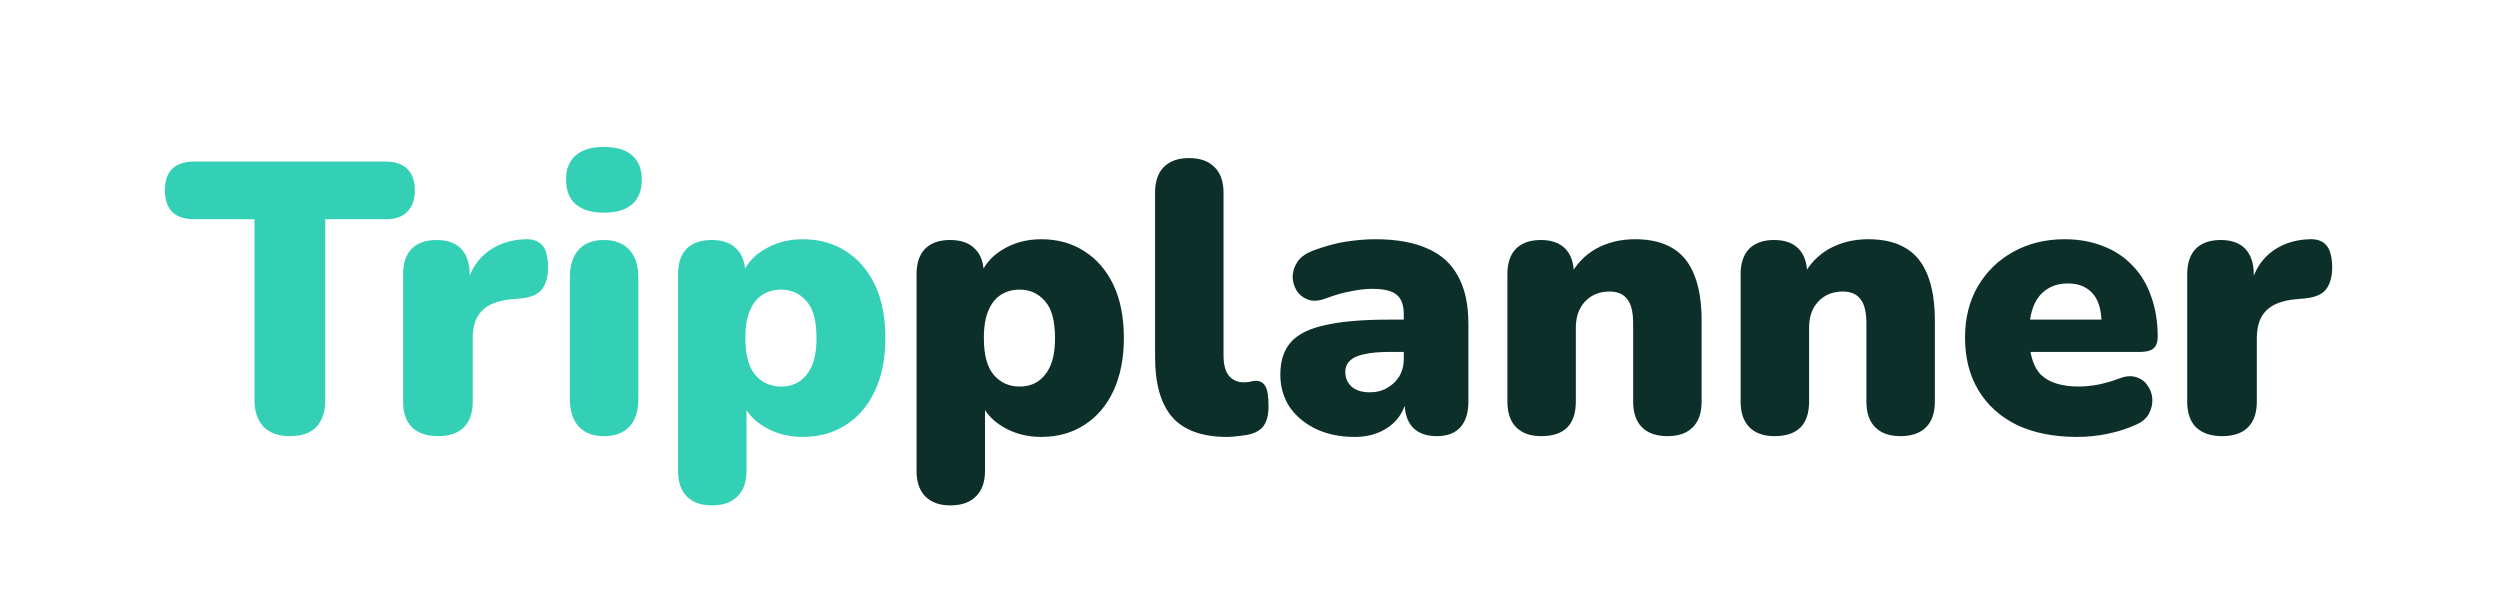 <svg width="156" height="37" viewBox="0 0 156 37" fill="none" xmlns="http://www.w3.org/2000/svg">
<path d="M18.087 27.216C17.383 27.216 16.839 27.024 16.455 26.64C16.071 26.24 15.879 25.688 15.879 24.984V13.68H12.111C11.519 13.68 11.063 13.528 10.743 13.224C10.439 12.904 10.287 12.456 10.287 11.88C10.287 11.288 10.439 10.84 10.743 10.536C11.063 10.232 11.519 10.08 12.111 10.08H24.063C24.655 10.08 25.103 10.232 25.407 10.536C25.727 10.84 25.887 11.288 25.887 11.88C25.887 12.456 25.727 12.904 25.407 13.224C25.103 13.528 24.655 13.68 24.063 13.68H20.295V24.984C20.295 25.688 20.111 26.24 19.743 26.64C19.375 27.024 18.823 27.216 18.087 27.216ZM27.338 27.216C26.634 27.216 26.09 27.032 25.706 26.664C25.338 26.296 25.154 25.76 25.154 25.056V17.112C25.154 16.424 25.33 15.896 25.682 15.528C26.05 15.16 26.57 14.976 27.242 14.976C27.914 14.976 28.426 15.16 28.778 15.528C29.13 15.896 29.306 16.424 29.306 17.112V18.096H29.066C29.226 17.136 29.634 16.376 30.29 15.816C30.962 15.256 31.794 14.96 32.786 14.928C33.25 14.912 33.594 15.032 33.818 15.288C34.058 15.528 34.186 15.984 34.202 16.656C34.202 17.232 34.082 17.688 33.842 18.024C33.602 18.36 33.146 18.56 32.474 18.624L31.922 18.672C31.074 18.752 30.458 18.992 30.074 19.392C29.69 19.776 29.498 20.352 29.498 21.12V25.056C29.498 25.76 29.314 26.296 28.946 26.664C28.578 27.032 28.042 27.216 27.338 27.216ZM37.672 27.216C37.001 27.216 36.48 27.016 36.112 26.616C35.745 26.216 35.56 25.64 35.56 24.888V17.304C35.56 16.552 35.745 15.976 36.112 15.576C36.48 15.176 37.001 14.976 37.672 14.976C38.361 14.976 38.889 15.176 39.257 15.576C39.641 15.976 39.833 16.552 39.833 17.304V24.888C39.833 25.64 39.648 26.216 39.281 26.616C38.913 27.016 38.377 27.216 37.672 27.216ZM37.672 13.272C36.92 13.272 36.337 13.096 35.92 12.744C35.52 12.392 35.321 11.88 35.321 11.208C35.321 10.552 35.52 10.048 35.92 9.696C36.337 9.344 36.92 9.168 37.672 9.168C38.456 9.168 39.048 9.344 39.449 9.696C39.849 10.048 40.048 10.552 40.048 11.208C40.048 11.88 39.849 12.392 39.449 12.744C39.048 13.096 38.456 13.272 37.672 13.272ZM44.422 31.536C43.751 31.536 43.23 31.352 42.862 30.984C42.495 30.616 42.31 30.08 42.31 29.376V17.112C42.31 16.424 42.486 15.896 42.839 15.528C43.206 15.16 43.727 14.976 44.398 14.976C45.087 14.976 45.606 15.16 45.959 15.528C46.327 15.896 46.511 16.424 46.511 17.112V18.504L46.246 17.328C46.471 16.608 46.934 16.032 47.639 15.6C48.358 15.152 49.175 14.928 50.087 14.928C51.111 14.928 52.007 15.176 52.775 15.672C53.559 16.168 54.166 16.872 54.599 17.784C55.031 18.696 55.246 19.8 55.246 21.096C55.246 22.36 55.031 23.456 54.599 24.384C54.166 25.312 53.559 26.024 52.775 26.52C52.007 27.016 51.111 27.264 50.087 27.264C49.206 27.264 48.414 27.056 47.711 26.64C47.007 26.224 46.535 25.68 46.294 25.008H46.583V29.376C46.583 30.08 46.391 30.616 46.007 30.984C45.639 31.352 45.111 31.536 44.422 31.536ZM48.742 24.12C49.175 24.12 49.55 24.016 49.87 23.808C50.206 23.584 50.471 23.256 50.663 22.824C50.855 22.376 50.95 21.8 50.95 21.096C50.95 20.024 50.742 19.256 50.327 18.792C49.91 18.312 49.383 18.072 48.742 18.072C48.31 18.072 47.926 18.176 47.59 18.384C47.255 18.592 46.99 18.92 46.798 19.368C46.606 19.8 46.511 20.376 46.511 21.096C46.511 22.152 46.718 22.92 47.135 23.4C47.55 23.88 48.087 24.12 48.742 24.12Z" fill="#34D0B6"/>
<path d="M59.305 31.536C58.633 31.536 58.113 31.352 57.745 30.984C57.377 30.616 57.193 30.08 57.193 29.376V17.112C57.193 16.424 57.369 15.896 57.721 15.528C58.089 15.16 58.609 14.976 59.281 14.976C59.969 14.976 60.489 15.16 60.841 15.528C61.209 15.896 61.393 16.424 61.393 17.112V18.504L61.129 17.328C61.353 16.608 61.817 16.032 62.521 15.6C63.241 15.152 64.057 14.928 64.969 14.928C65.993 14.928 66.889 15.176 67.657 15.672C68.441 16.168 69.049 16.872 69.481 17.784C69.913 18.696 70.129 19.8 70.129 21.096C70.129 22.36 69.913 23.456 69.481 24.384C69.049 25.312 68.441 26.024 67.657 26.52C66.889 27.016 65.993 27.264 64.969 27.264C64.089 27.264 63.297 27.056 62.593 26.64C61.889 26.224 61.417 25.68 61.177 25.008H61.465V29.376C61.465 30.08 61.273 30.616 60.889 30.984C60.521 31.352 59.993 31.536 59.305 31.536ZM63.625 24.12C64.057 24.12 64.433 24.016 64.753 23.808C65.089 23.584 65.353 23.256 65.545 22.824C65.737 22.376 65.833 21.8 65.833 21.096C65.833 20.024 65.625 19.256 65.209 18.792C64.793 18.312 64.265 18.072 63.625 18.072C63.193 18.072 62.809 18.176 62.473 18.384C62.137 18.592 61.873 18.92 61.681 19.368C61.489 19.8 61.393 20.376 61.393 21.096C61.393 22.152 61.601 22.92 62.017 23.4C62.433 23.88 62.969 24.12 63.625 24.12ZM76.564 27.264C75.028 27.264 73.892 26.856 73.156 26.04C72.436 25.208 72.076 23.96 72.076 22.296V12.024C72.076 11.32 72.26 10.784 72.628 10.416C72.996 10.048 73.516 9.864 74.188 9.864C74.876 9.864 75.404 10.048 75.772 10.416C76.156 10.784 76.348 11.32 76.348 12.024V22.152C76.348 22.744 76.46 23.176 76.684 23.448C76.924 23.72 77.228 23.856 77.596 23.856C77.708 23.856 77.82 23.848 77.932 23.832C78.06 23.8 78.196 23.776 78.34 23.76C78.612 23.76 78.812 23.864 78.94 24.072C79.084 24.28 79.156 24.704 79.156 25.344C79.156 25.904 79.044 26.328 78.82 26.616C78.596 26.888 78.252 27.064 77.788 27.144C77.66 27.16 77.476 27.184 77.236 27.216C76.996 27.248 76.772 27.264 76.564 27.264ZM84.524 27.264C83.612 27.264 82.804 27.096 82.1 26.76C81.412 26.424 80.868 25.968 80.468 25.392C80.084 24.8 79.892 24.128 79.892 23.376C79.892 22.512 80.116 21.832 80.564 21.336C81.012 20.84 81.732 20.488 82.724 20.28C83.716 20.056 85.036 19.944 86.684 19.944H88.004V21.96H86.684C86.06 21.96 85.54 22.008 85.124 22.104C84.724 22.184 84.428 22.32 84.236 22.512C84.044 22.688 83.948 22.92 83.948 23.208C83.948 23.576 84.076 23.88 84.332 24.12C84.604 24.36 84.988 24.48 85.484 24.48C85.884 24.48 86.236 24.392 86.54 24.216C86.86 24.04 87.116 23.8 87.308 23.496C87.5 23.176 87.596 22.808 87.596 22.392V19.608C87.596 19.032 87.444 18.624 87.14 18.384C86.852 18.144 86.348 18.024 85.628 18.024C85.244 18.024 84.812 18.072 84.332 18.168C83.852 18.248 83.316 18.4 82.724 18.624C82.292 18.784 81.924 18.808 81.62 18.696C81.316 18.584 81.076 18.392 80.9 18.12C80.74 17.848 80.66 17.552 80.66 17.232C80.676 16.912 80.78 16.608 80.972 16.32C81.18 16.032 81.492 15.808 81.908 15.648C82.676 15.36 83.38 15.168 84.02 15.072C84.676 14.976 85.276 14.928 85.82 14.928C87.132 14.928 88.212 15.12 89.06 15.504C89.924 15.872 90.564 16.448 90.98 17.232C91.412 18 91.628 18.992 91.628 20.208V25.056C91.628 25.76 91.46 26.296 91.124 26.664C90.788 27.032 90.3 27.216 89.66 27.216C89.004 27.216 88.5 27.032 88.148 26.664C87.812 26.296 87.644 25.76 87.644 25.056V24.432L87.788 24.768C87.708 25.28 87.524 25.72 87.236 26.088C86.948 26.456 86.572 26.744 86.108 26.952C85.644 27.16 85.116 27.264 84.524 27.264ZM96.172 27.216C95.501 27.216 94.981 27.032 94.612 26.664C94.245 26.296 94.061 25.76 94.061 25.056V17.112C94.061 16.424 94.237 15.896 94.588 15.528C94.957 15.16 95.477 14.976 96.148 14.976C96.82 14.976 97.332 15.16 97.684 15.528C98.037 15.896 98.213 16.424 98.213 17.112V18.24L97.948 17.256C98.332 16.504 98.876 15.928 99.581 15.528C100.301 15.128 101.117 14.928 102.029 14.928C102.973 14.928 103.749 15.112 104.357 15.48C104.965 15.832 105.421 16.392 105.725 17.16C106.029 17.912 106.181 18.864 106.181 20.016V25.056C106.181 25.76 105.997 26.296 105.629 26.664C105.261 27.032 104.733 27.216 104.045 27.216C103.357 27.216 102.829 27.032 102.461 26.664C102.093 26.296 101.909 25.76 101.909 25.056V20.184C101.909 19.464 101.781 18.952 101.525 18.648C101.285 18.344 100.925 18.192 100.445 18.192C99.805 18.192 99.293 18.4 98.909 18.816C98.525 19.216 98.332 19.76 98.332 20.448V25.056C98.332 26.496 97.612 27.216 96.172 27.216ZM110.727 27.216C110.055 27.216 109.535 27.032 109.167 26.664C108.799 26.296 108.615 25.76 108.615 25.056V17.112C108.615 16.424 108.791 15.896 109.143 15.528C109.511 15.16 110.031 14.976 110.703 14.976C111.375 14.976 111.887 15.16 112.239 15.528C112.591 15.896 112.767 16.424 112.767 17.112V18.24L112.503 17.256C112.887 16.504 113.431 15.928 114.135 15.528C114.855 15.128 115.671 14.928 116.583 14.928C117.527 14.928 118.303 15.112 118.911 15.48C119.519 15.832 119.975 16.392 120.279 17.16C120.583 17.912 120.735 18.864 120.735 20.016V25.056C120.735 25.76 120.551 26.296 120.183 26.664C119.815 27.032 119.287 27.216 118.599 27.216C117.911 27.216 117.383 27.032 117.015 26.664C116.647 26.296 116.463 25.76 116.463 25.056V20.184C116.463 19.464 116.335 18.952 116.079 18.648C115.839 18.344 115.479 18.192 114.999 18.192C114.359 18.192 113.847 18.4 113.463 18.816C113.079 19.216 112.887 19.76 112.887 20.448V25.056C112.887 26.496 112.167 27.216 110.727 27.216ZM129.602 27.264C128.162 27.264 126.914 27.016 125.858 26.52C124.818 26.008 124.018 25.288 123.458 24.36C122.898 23.432 122.618 22.336 122.618 21.072C122.618 19.856 122.882 18.792 123.41 17.88C123.954 16.952 124.69 16.232 125.618 15.72C126.562 15.192 127.634 14.928 128.834 14.928C129.714 14.928 130.514 15.072 131.234 15.36C131.954 15.632 132.57 16.04 133.082 16.584C133.594 17.112 133.978 17.752 134.234 18.504C134.506 19.256 134.642 20.096 134.642 21.024C134.642 21.344 134.554 21.584 134.378 21.744C134.202 21.888 133.922 21.96 133.538 21.96H126.194V19.944H131.522L131.138 20.256C131.138 19.664 131.058 19.184 130.898 18.816C130.738 18.448 130.498 18.168 130.178 17.976C129.874 17.784 129.49 17.688 129.026 17.688C128.53 17.688 128.098 17.808 127.73 18.048C127.378 18.272 127.106 18.608 126.914 19.056C126.722 19.504 126.626 20.064 126.626 20.736V20.952C126.626 22.088 126.874 22.904 127.37 23.4C127.882 23.88 128.666 24.12 129.722 24.12C130.074 24.12 130.474 24.08 130.922 24C131.386 23.904 131.826 23.776 132.242 23.616C132.658 23.456 133.018 23.432 133.322 23.544C133.626 23.64 133.858 23.816 134.018 24.072C134.194 24.312 134.29 24.592 134.306 24.912C134.322 25.216 134.25 25.52 134.09 25.824C133.93 26.112 133.666 26.336 133.298 26.496C132.738 26.752 132.138 26.944 131.498 27.072C130.874 27.2 130.242 27.264 129.602 27.264ZM138.666 27.216C137.962 27.216 137.418 27.032 137.034 26.664C136.666 26.296 136.482 25.76 136.482 25.056V17.112C136.482 16.424 136.658 15.896 137.01 15.528C137.378 15.16 137.898 14.976 138.57 14.976C139.242 14.976 139.754 15.16 140.106 15.528C140.458 15.896 140.634 16.424 140.634 17.112V18.096H140.394C140.554 17.136 140.962 16.376 141.618 15.816C142.29 15.256 143.122 14.96 144.114 14.928C144.578 14.912 144.922 15.032 145.146 15.288C145.386 15.528 145.514 15.984 145.53 16.656C145.53 17.232 145.41 17.688 145.17 18.024C144.93 18.36 144.474 18.56 143.802 18.624L143.25 18.672C142.402 18.752 141.786 18.992 141.402 19.392C141.018 19.776 140.826 20.352 140.826 21.12V25.056C140.826 25.76 140.642 26.296 140.274 26.664C139.906 27.032 139.37 27.216 138.666 27.216Z" fill="#0D2F29"/>
</svg>
